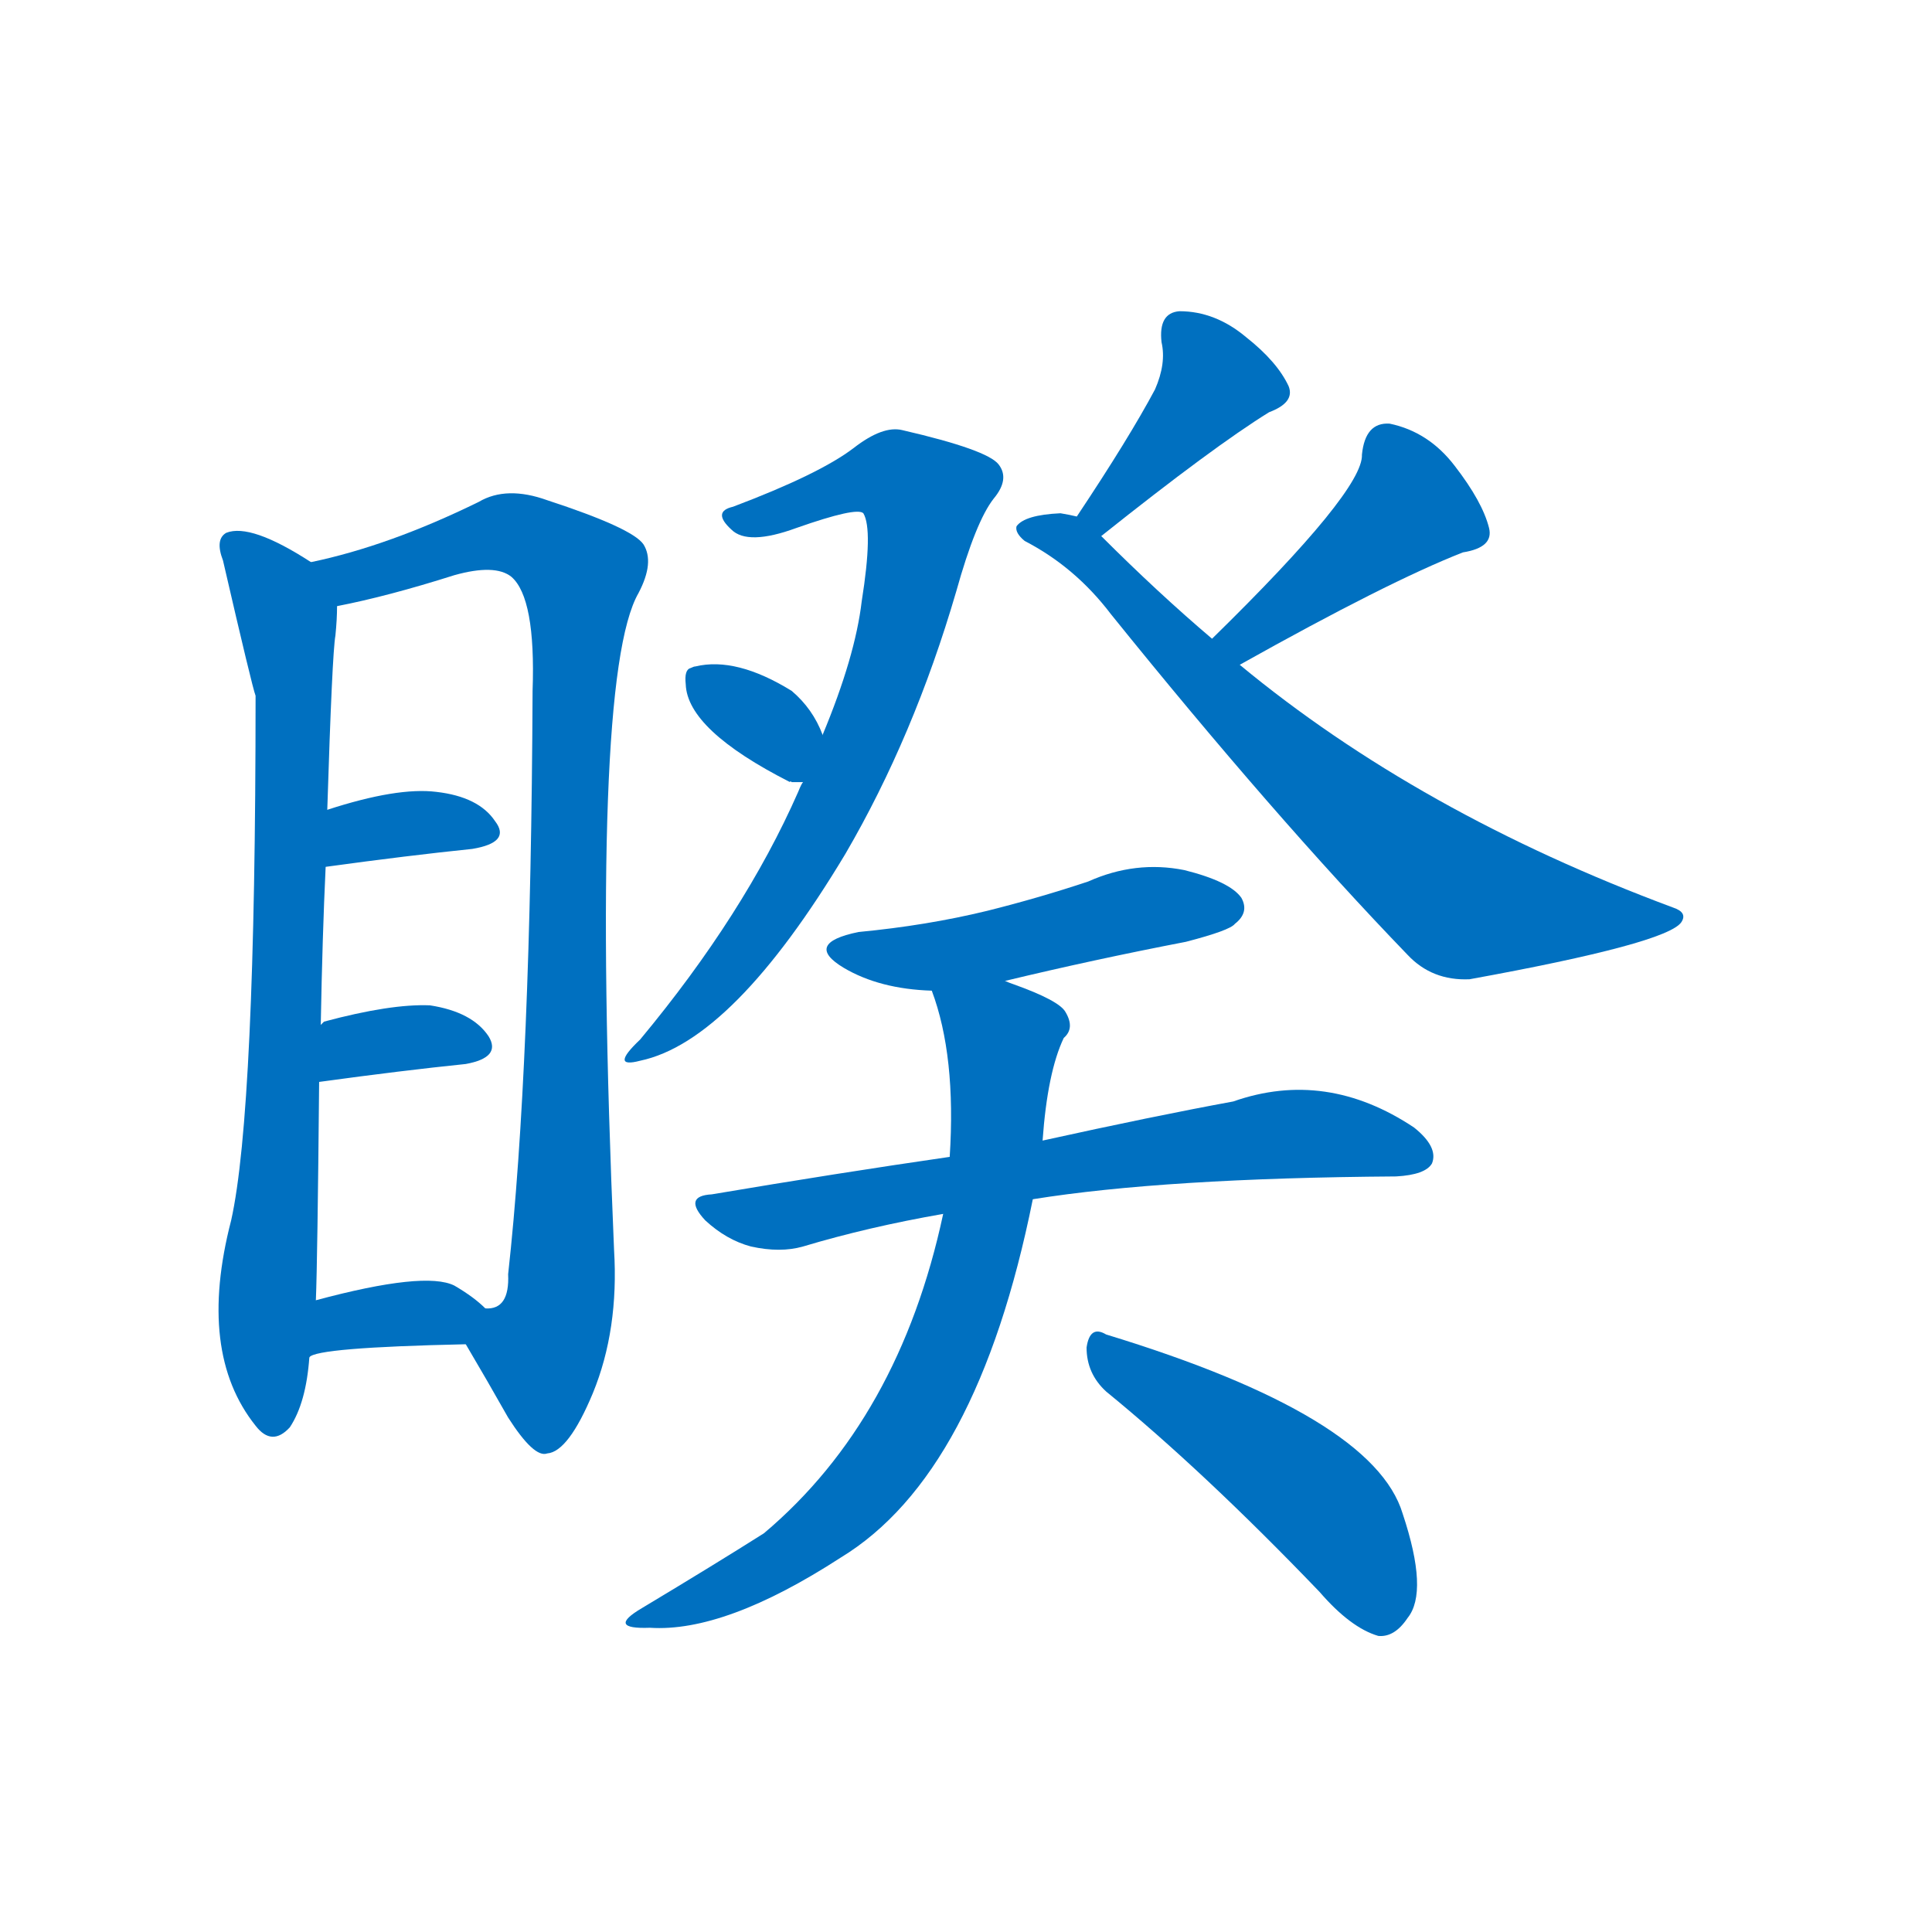 <svg width='83' height='83' >
                                <g transform="translate(3, 70) scale(0.07, -0.07)">
                                    <!-- 先将完整的字以灰色字体绘制完成，层级位于下面 -->
                                                                        <path d="M 148 655 Q 111 679 96 673 Q 89 669 94 656 Q 112 578 114 573 Q 114 318 99 251 Q 78 170 114 125 Q 124 112 135 124 Q 145 139 147 167 L 151 202 Q 152 227 153 336 L 154 371 Q 155 426 157 468 L 158 503 Q 161 599 163 610 Q 164 620 164 628 C 165 645 165 645 148 655 Z" style="fill: #0070C0;"></path>
                                                                        <path d="M 243 175 Q 256 153 269 130 Q 285 105 293 108 Q 306 109 321 145 Q 337 184 334 233 Q 319 584 349 636 Q 359 655 352 666 Q 345 676 293 693 Q 268 702 251 692 Q 196 665 148 655 C 119 648 135 622 164 628 Q 195 634 236 647 Q 261 654 271 646 Q 286 633 284 576 Q 283 344 269 218 Q 270 196 255 197 C 240 181 240 181 243 175 Z" style="fill: #0070C0;"></path>
                                                                        <path d="M 157 468 Q 208 475 247 479 Q 271 483 261 496 Q 251 511 225 514 Q 201 517 158 503 C 129 494 127 464 157 468 Z" style="fill: #0070C0;"></path>
                                                                        <path d="M 153 336 Q 204 343 243 347 Q 265 351 257 364 Q 247 379 221 383 Q 197 384 156 373 Q 155 372 154 371 C 130 353 123 332 153 336 Z" style="fill: #0070C0;"></path>
                                                                        <path d="M 147 167 Q 151 173 243 175 C 273 176 277 177 255 197 Q 248 204 236 211 Q 218 220 151 202 C 122 194 120 153 147 167 Z" style="fill: #0070C0;"></path>
                                                                        <path d="M 450 520 Q 449 519 447 514 Q 414 439 350 362 Q 331 344 350 349 Q 407 361 476 476 Q 518 548 544 637 Q 556 680 567 694 Q 577 706 570 715 Q 563 724 511 736 Q 499 739 481 725 Q 460 709 407 689 Q 394 686 406 675 Q 416 665 446 676 Q 483 689 487 685 Q 493 675 486 631 Q 482 597 462 549 L 450 520 Z" style="fill: #0070C0;"></path>
                                                                        <path d="M 462 549 Q 456 565 443 576 Q 409 597 384 591 Q 383 591 381 590 Q 377 589 378 580 Q 379 552 442 520 Q 442 521 443 520 Q 446 520 450 520 C 474 520 473 521 462 549 Z" style="fill: #0070C0;"></path>
                                                                        <path d="M 633 671 Q 702 726 736 747 Q 752 753 748 763 Q 741 778 722 793 Q 703 809 681 809 Q 668 808 670 790 Q 673 777 666 761 Q 650 731 618 683 C 601 658 610 652 633 671 Z" style="fill: #0070C0;"></path>
                                                                        <path d="M 718 592 Q 809 643 855 661 Q 874 664 871 676 Q 867 692 850 714 Q 834 735 810 740 Q 795 741 793 721 Q 794 699 701 608 C 680 587 692 577 718 592 Z" style="fill: #0070C0;"></path>
                                                                        <path d="M 701 608 Q 668 636 633 671 L 618 683 Q 614 684 608 685 Q 586 684 581 677 Q 580 673 586 668 Q 617 652 639 623 Q 739 499 821 414 Q 836 398 859 399 Q 980 421 989 434 Q 993 440 984 443 Q 828 501 718 592 L 701 608 Z" style="fill: #0070C0;"></path>
                                                                        <path d="M 574 398 Q 628 411 685 422 Q 712 429 715 433 Q 724 440 719 449 Q 712 459 684 466 Q 654 472 625 459 Q 595 449 563 441 Q 526 432 484 428 Q 450 421 475 406 Q 497 393 529 392 L 574 398 Z" style="fill: #0070C0;"></path>
                                                                        <path d="M 591 264 Q 672 277 814 278 Q 832 279 836 286 Q 840 296 825 308 Q 771 344 714 324 Q 665 315 597 300 L 540 290 Q 471 280 394 267 Q 376 266 390 251 Q 403 239 418 235 Q 436 231 450 235 Q 490 247 536 255 L 591 264 Z" style="fill: #0070C0;"></path>
                                                                        <path d="M 536 255 Q 509 129 426 59 Q 396 40 351 13 Q 329 0 356 1 Q 402 -2 473 44 Q 557 95 591 264 L 597 300 Q 600 342 610 363 Q 617 369 611 379 Q 607 386 579 396 Q 576 397 574 398 C 546 409 521 419 529 392 Q 544 352 540 290 L 536 255 Z" style="fill: #0070C0;"></path>
                                                                        <path d="M 636 146 Q 696 97 767 23 Q 786 1 803 -4 Q 813 -5 821 7 Q 834 23 818 71 Q 800 131 636 181 Q 626 187 624 173 Q 624 157 636 146 Z" style="fill: #0070C0;"></path>
                                    
                                    
                                                                                                                                                                                                                                                                                                                                                                                                                                                                                                                                                                                                                                                                                                                                                                                                                                                                                                                                                                                                                                                                                                                                                                                    </g>
                            </svg>